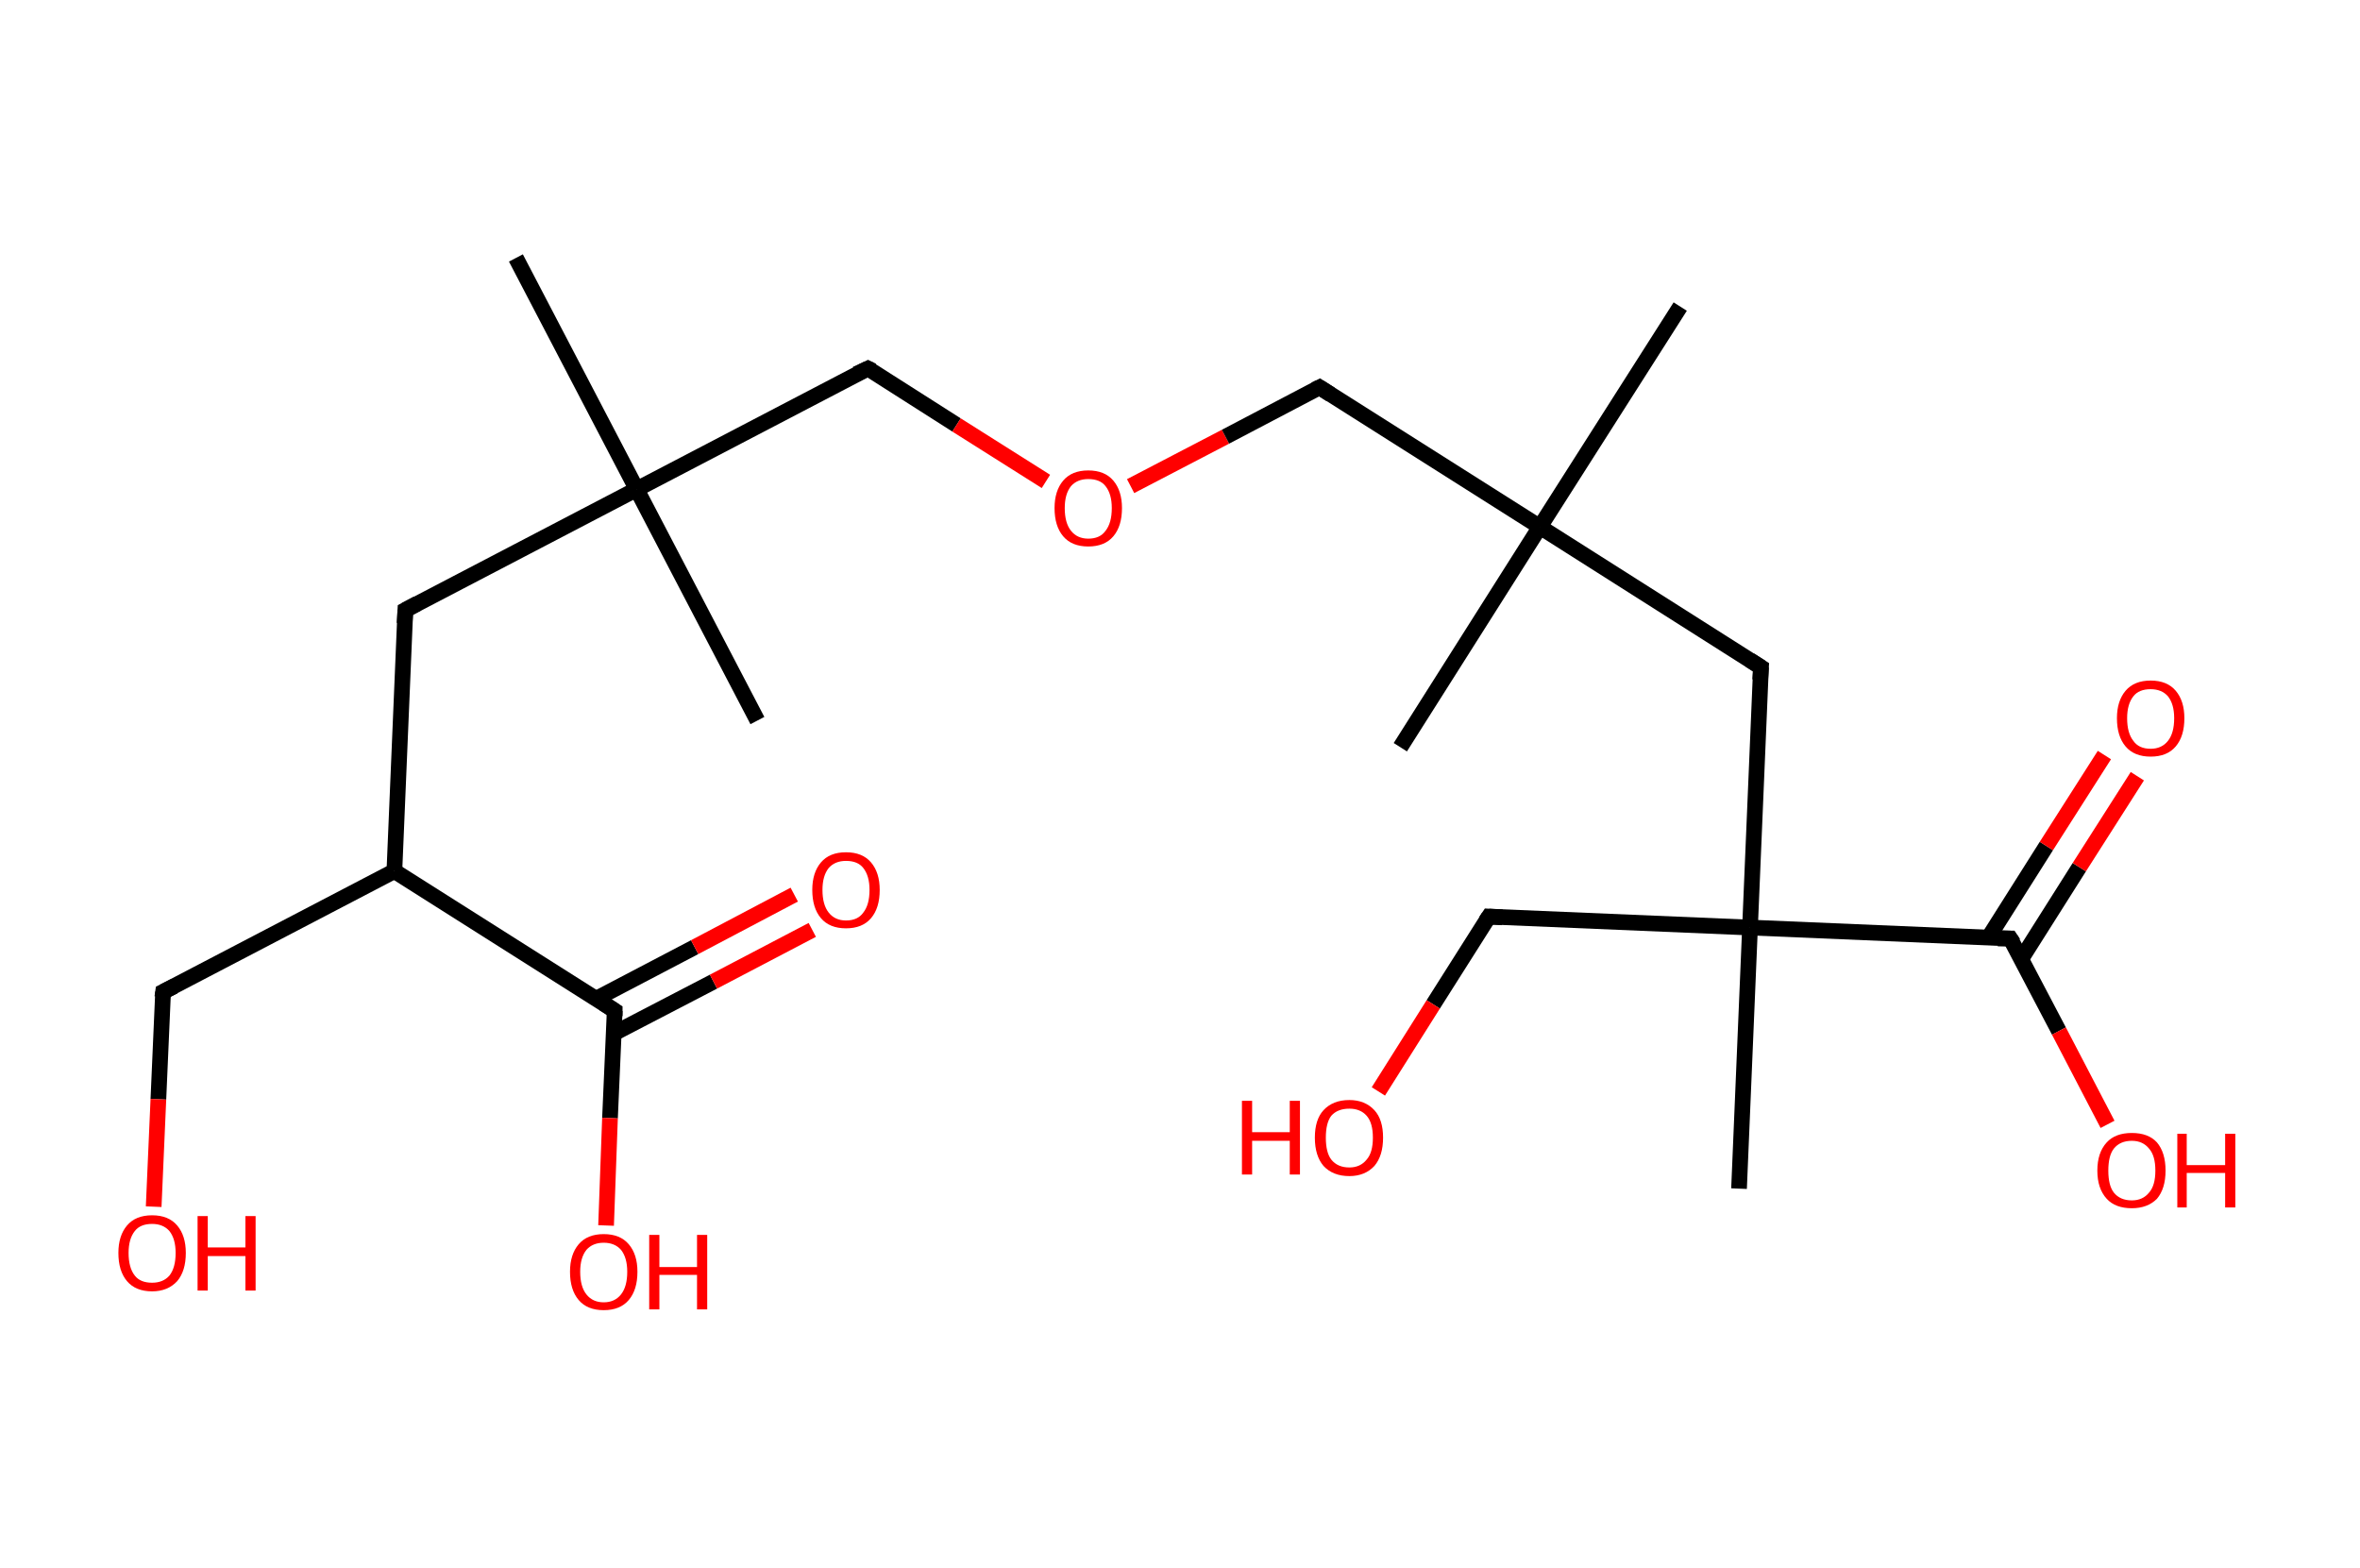 <?xml version='1.0' encoding='ASCII' standalone='yes'?>
<svg xmlns="http://www.w3.org/2000/svg" xmlns:rdkit="http://www.rdkit.org/xml" xmlns:xlink="http://www.w3.org/1999/xlink" version="1.1" baseProfile="full" xml:space="preserve" width="301px" height="200px" viewBox="0 0 301 200">
<!-- END OF HEADER -->
<rect style="opacity:1.0;fill:#FFFFFF;stroke:none" width="301.0" height="200.0" x="0.0" y="0.0"> </rect>
<path class="bond-0 atom-0 atom-1" d="M 65.8,32.9 L 81.2,62.4" style="fill:none;fill-rule:evenodd;stroke:#000000;stroke-width:2.0px;stroke-linecap:butt;stroke-linejoin:miter;stroke-opacity:1"/>
<path class="bond-1 atom-1 atom-2" d="M 81.2,62.4 L 96.6,91.9" style="fill:none;fill-rule:evenodd;stroke:#000000;stroke-width:2.0px;stroke-linecap:butt;stroke-linejoin:miter;stroke-opacity:1"/>
<path class="bond-2 atom-1 atom-3" d="M 81.2,62.4 L 110.7,47.0" style="fill:none;fill-rule:evenodd;stroke:#000000;stroke-width:2.0px;stroke-linecap:butt;stroke-linejoin:miter;stroke-opacity:1"/>
<path class="bond-3 atom-3 atom-4" d="M 110.7,47.0 L 122.0,54.2" style="fill:none;fill-rule:evenodd;stroke:#000000;stroke-width:2.0px;stroke-linecap:butt;stroke-linejoin:miter;stroke-opacity:1"/>
<path class="bond-3 atom-3 atom-4" d="M 122.0,54.2 L 133.4,61.4" style="fill:none;fill-rule:evenodd;stroke:#FF0000;stroke-width:2.0px;stroke-linecap:butt;stroke-linejoin:miter;stroke-opacity:1"/>
<path class="bond-4 atom-4 atom-5" d="M 144.2,62.0 L 156.3,55.7" style="fill:none;fill-rule:evenodd;stroke:#FF0000;stroke-width:2.0px;stroke-linecap:butt;stroke-linejoin:miter;stroke-opacity:1"/>
<path class="bond-4 atom-4 atom-5" d="M 156.3,55.7 L 168.3,49.4" style="fill:none;fill-rule:evenodd;stroke:#000000;stroke-width:2.0px;stroke-linecap:butt;stroke-linejoin:miter;stroke-opacity:1"/>
<path class="bond-5 atom-5 atom-6" d="M 168.3,49.4 L 196.4,67.2" style="fill:none;fill-rule:evenodd;stroke:#000000;stroke-width:2.0px;stroke-linecap:butt;stroke-linejoin:miter;stroke-opacity:1"/>
<path class="bond-6 atom-6 atom-7" d="M 196.4,67.2 L 214.3,39.1" style="fill:none;fill-rule:evenodd;stroke:#000000;stroke-width:2.0px;stroke-linecap:butt;stroke-linejoin:miter;stroke-opacity:1"/>
<path class="bond-7 atom-6 atom-8" d="M 196.4,67.2 L 178.6,95.3" style="fill:none;fill-rule:evenodd;stroke:#000000;stroke-width:2.0px;stroke-linecap:butt;stroke-linejoin:miter;stroke-opacity:1"/>
<path class="bond-8 atom-6 atom-9" d="M 196.4,67.2 L 224.6,85.1" style="fill:none;fill-rule:evenodd;stroke:#000000;stroke-width:2.0px;stroke-linecap:butt;stroke-linejoin:miter;stroke-opacity:1"/>
<path class="bond-9 atom-9 atom-10" d="M 224.6,85.1 L 223.2,118.3" style="fill:none;fill-rule:evenodd;stroke:#000000;stroke-width:2.0px;stroke-linecap:butt;stroke-linejoin:miter;stroke-opacity:1"/>
<path class="bond-10 atom-10 atom-11" d="M 223.2,118.3 L 221.8,151.6" style="fill:none;fill-rule:evenodd;stroke:#000000;stroke-width:2.0px;stroke-linecap:butt;stroke-linejoin:miter;stroke-opacity:1"/>
<path class="bond-11 atom-10 atom-12" d="M 223.2,118.3 L 189.9,116.9" style="fill:none;fill-rule:evenodd;stroke:#000000;stroke-width:2.0px;stroke-linecap:butt;stroke-linejoin:miter;stroke-opacity:1"/>
<path class="bond-12 atom-12 atom-13" d="M 189.9,116.9 L 182.8,128.1" style="fill:none;fill-rule:evenodd;stroke:#000000;stroke-width:2.0px;stroke-linecap:butt;stroke-linejoin:miter;stroke-opacity:1"/>
<path class="bond-12 atom-12 atom-13" d="M 182.8,128.1 L 175.8,139.2" style="fill:none;fill-rule:evenodd;stroke:#FF0000;stroke-width:2.0px;stroke-linecap:butt;stroke-linejoin:miter;stroke-opacity:1"/>
<path class="bond-13 atom-10 atom-14" d="M 223.2,118.3 L 256.4,119.7" style="fill:none;fill-rule:evenodd;stroke:#000000;stroke-width:2.0px;stroke-linecap:butt;stroke-linejoin:miter;stroke-opacity:1"/>
<path class="bond-14 atom-14 atom-15" d="M 257.8,122.3 L 265.2,110.6" style="fill:none;fill-rule:evenodd;stroke:#000000;stroke-width:2.0px;stroke-linecap:butt;stroke-linejoin:miter;stroke-opacity:1"/>
<path class="bond-14 atom-14 atom-15" d="M 265.2,110.6 L 272.6,99.0" style="fill:none;fill-rule:evenodd;stroke:#FF0000;stroke-width:2.0px;stroke-linecap:butt;stroke-linejoin:miter;stroke-opacity:1"/>
<path class="bond-14 atom-14 atom-15" d="M 253.6,119.6 L 261.0,107.9" style="fill:none;fill-rule:evenodd;stroke:#000000;stroke-width:2.0px;stroke-linecap:butt;stroke-linejoin:miter;stroke-opacity:1"/>
<path class="bond-14 atom-14 atom-15" d="M 261.0,107.9 L 268.4,96.3" style="fill:none;fill-rule:evenodd;stroke:#FF0000;stroke-width:2.0px;stroke-linecap:butt;stroke-linejoin:miter;stroke-opacity:1"/>
<path class="bond-15 atom-14 atom-16" d="M 256.4,119.7 L 262.6,131.5" style="fill:none;fill-rule:evenodd;stroke:#000000;stroke-width:2.0px;stroke-linecap:butt;stroke-linejoin:miter;stroke-opacity:1"/>
<path class="bond-15 atom-14 atom-16" d="M 262.6,131.5 L 268.8,143.4" style="fill:none;fill-rule:evenodd;stroke:#FF0000;stroke-width:2.0px;stroke-linecap:butt;stroke-linejoin:miter;stroke-opacity:1"/>
<path class="bond-16 atom-1 atom-17" d="M 81.2,62.4 L 51.7,77.8" style="fill:none;fill-rule:evenodd;stroke:#000000;stroke-width:2.0px;stroke-linecap:butt;stroke-linejoin:miter;stroke-opacity:1"/>
<path class="bond-17 atom-17 atom-18" d="M 51.7,77.8 L 50.3,111.1" style="fill:none;fill-rule:evenodd;stroke:#000000;stroke-width:2.0px;stroke-linecap:butt;stroke-linejoin:miter;stroke-opacity:1"/>
<path class="bond-18 atom-18 atom-19" d="M 50.3,111.1 L 20.8,126.5" style="fill:none;fill-rule:evenodd;stroke:#000000;stroke-width:2.0px;stroke-linecap:butt;stroke-linejoin:miter;stroke-opacity:1"/>
<path class="bond-19 atom-19 atom-20" d="M 20.8,126.5 L 20.2,140.2" style="fill:none;fill-rule:evenodd;stroke:#000000;stroke-width:2.0px;stroke-linecap:butt;stroke-linejoin:miter;stroke-opacity:1"/>
<path class="bond-19 atom-19 atom-20" d="M 20.2,140.2 L 19.6,153.9" style="fill:none;fill-rule:evenodd;stroke:#FF0000;stroke-width:2.0px;stroke-linecap:butt;stroke-linejoin:miter;stroke-opacity:1"/>
<path class="bond-20 atom-18 atom-21" d="M 50.3,111.1 L 78.4,128.9" style="fill:none;fill-rule:evenodd;stroke:#000000;stroke-width:2.0px;stroke-linecap:butt;stroke-linejoin:miter;stroke-opacity:1"/>
<path class="bond-21 atom-21 atom-22" d="M 78.3,131.8 L 91.0,125.2" style="fill:none;fill-rule:evenodd;stroke:#000000;stroke-width:2.0px;stroke-linecap:butt;stroke-linejoin:miter;stroke-opacity:1"/>
<path class="bond-21 atom-21 atom-22" d="M 91.0,125.2 L 103.6,118.6" style="fill:none;fill-rule:evenodd;stroke:#FF0000;stroke-width:2.0px;stroke-linecap:butt;stroke-linejoin:miter;stroke-opacity:1"/>
<path class="bond-21 atom-21 atom-22" d="M 76.0,127.4 L 88.6,120.8" style="fill:none;fill-rule:evenodd;stroke:#000000;stroke-width:2.0px;stroke-linecap:butt;stroke-linejoin:miter;stroke-opacity:1"/>
<path class="bond-21 atom-21 atom-22" d="M 88.6,120.8 L 101.3,114.1" style="fill:none;fill-rule:evenodd;stroke:#FF0000;stroke-width:2.0px;stroke-linecap:butt;stroke-linejoin:miter;stroke-opacity:1"/>
<path class="bond-22 atom-21 atom-23" d="M 78.4,128.9 L 77.8,142.6" style="fill:none;fill-rule:evenodd;stroke:#000000;stroke-width:2.0px;stroke-linecap:butt;stroke-linejoin:miter;stroke-opacity:1"/>
<path class="bond-22 atom-21 atom-23" d="M 77.8,142.6 L 77.3,156.3" style="fill:none;fill-rule:evenodd;stroke:#FF0000;stroke-width:2.0px;stroke-linecap:butt;stroke-linejoin:miter;stroke-opacity:1"/>
<path d="M 109.2,47.7 L 110.7,47.0 L 111.3,47.3" style="fill:none;stroke:#000000;stroke-width:2.0px;stroke-linecap:butt;stroke-linejoin:miter;stroke-opacity:1;"/>
<path d="M 167.7,49.7 L 168.3,49.4 L 169.7,50.3" style="fill:none;stroke:#000000;stroke-width:2.0px;stroke-linecap:butt;stroke-linejoin:miter;stroke-opacity:1;"/>
<path d="M 223.2,84.2 L 224.6,85.1 L 224.5,86.7" style="fill:none;stroke:#000000;stroke-width:2.0px;stroke-linecap:butt;stroke-linejoin:miter;stroke-opacity:1;"/>
<path d="M 191.6,117.0 L 189.9,116.9 L 189.5,117.5" style="fill:none;stroke:#000000;stroke-width:2.0px;stroke-linecap:butt;stroke-linejoin:miter;stroke-opacity:1;"/>
<path d="M 254.8,119.7 L 256.4,119.7 L 256.8,120.3" style="fill:none;stroke:#000000;stroke-width:2.0px;stroke-linecap:butt;stroke-linejoin:miter;stroke-opacity:1;"/>
<path d="M 53.2,77.0 L 51.7,77.8 L 51.6,79.5" style="fill:none;stroke:#000000;stroke-width:2.0px;stroke-linecap:butt;stroke-linejoin:miter;stroke-opacity:1;"/>
<path d="M 22.2,125.8 L 20.8,126.5 L 20.7,127.2" style="fill:none;stroke:#000000;stroke-width:2.0px;stroke-linecap:butt;stroke-linejoin:miter;stroke-opacity:1;"/>
<path d="M 77.0,128.0 L 78.4,128.9 L 78.4,129.6" style="fill:none;stroke:#000000;stroke-width:2.0px;stroke-linecap:butt;stroke-linejoin:miter;stroke-opacity:1;"/>
<path class="atom-4" d="M 134.5 64.8 Q 134.5 62.6, 135.6 61.3 Q 136.7 60.0, 138.8 60.0 Q 140.9 60.0, 142.0 61.3 Q 143.1 62.6, 143.1 64.8 Q 143.1 67.1, 142.0 68.4 Q 140.9 69.7, 138.8 69.7 Q 136.7 69.7, 135.6 68.4 Q 134.5 67.1, 134.5 64.8 M 138.8 68.7 Q 140.3 68.7, 141.0 67.7 Q 141.8 66.7, 141.8 64.8 Q 141.8 63.0, 141.0 62.0 Q 140.3 61.1, 138.8 61.1 Q 137.4 61.1, 136.6 62.0 Q 135.8 63.0, 135.8 64.8 Q 135.8 66.7, 136.6 67.7 Q 137.4 68.7, 138.8 68.7 " fill="#FF0000"/>
<path class="atom-13" d="M 158.4 140.4 L 159.7 140.4 L 159.7 144.4 L 164.5 144.4 L 164.5 140.4 L 165.8 140.4 L 165.8 149.8 L 164.5 149.8 L 164.5 145.5 L 159.7 145.5 L 159.7 149.8 L 158.4 149.8 L 158.4 140.4 " fill="#FF0000"/>
<path class="atom-13" d="M 167.7 145.1 Q 167.7 142.8, 168.8 141.6 Q 170.0 140.3, 172.1 140.3 Q 174.1 140.3, 175.3 141.6 Q 176.4 142.8, 176.4 145.1 Q 176.4 147.4, 175.3 148.7 Q 174.1 150.0, 172.1 150.0 Q 170.0 150.0, 168.8 148.7 Q 167.7 147.4, 167.7 145.1 M 172.1 148.9 Q 173.5 148.9, 174.3 147.9 Q 175.1 147.0, 175.1 145.1 Q 175.1 143.2, 174.3 142.3 Q 173.5 141.4, 172.1 141.4 Q 170.6 141.4, 169.8 142.3 Q 169.1 143.2, 169.1 145.1 Q 169.1 147.0, 169.8 147.9 Q 170.6 148.9, 172.1 148.9 " fill="#FF0000"/>
<path class="atom-15" d="M 270.0 91.6 Q 270.0 89.4, 271.1 88.1 Q 272.2 86.8, 274.3 86.8 Q 276.4 86.8, 277.5 88.1 Q 278.6 89.4, 278.6 91.6 Q 278.6 93.9, 277.5 95.2 Q 276.4 96.5, 274.3 96.5 Q 272.2 96.5, 271.1 95.2 Q 270.0 93.9, 270.0 91.6 M 274.3 95.5 Q 275.7 95.5, 276.5 94.5 Q 277.3 93.5, 277.3 91.6 Q 277.3 89.8, 276.5 88.8 Q 275.7 87.9, 274.3 87.9 Q 272.8 87.9, 272.1 88.8 Q 271.3 89.8, 271.3 91.6 Q 271.3 93.5, 272.1 94.5 Q 272.8 95.5, 274.3 95.5 " fill="#FF0000"/>
<path class="atom-16" d="M 267.5 149.3 Q 267.5 147.0, 268.7 145.7 Q 269.8 144.5, 271.9 144.5 Q 274.0 144.5, 275.1 145.7 Q 276.2 147.0, 276.2 149.3 Q 276.2 151.6, 275.1 152.9 Q 273.9 154.1, 271.9 154.1 Q 269.8 154.1, 268.7 152.9 Q 267.5 151.6, 267.5 149.3 M 271.9 153.1 Q 273.3 153.1, 274.1 152.1 Q 274.9 151.2, 274.9 149.3 Q 274.9 147.4, 274.1 146.5 Q 273.3 145.5, 271.9 145.5 Q 270.4 145.5, 269.6 146.5 Q 268.9 147.4, 268.9 149.3 Q 268.9 151.2, 269.6 152.1 Q 270.4 153.1, 271.9 153.1 " fill="#FF0000"/>
<path class="atom-16" d="M 277.7 144.6 L 278.9 144.6 L 278.9 148.6 L 283.8 148.6 L 283.8 144.6 L 285.1 144.6 L 285.1 154.0 L 283.8 154.0 L 283.8 149.6 L 278.9 149.6 L 278.9 154.0 L 277.7 154.0 L 277.7 144.6 " fill="#FF0000"/>
<path class="atom-20" d="M 15.1 159.8 Q 15.1 157.6, 16.2 156.3 Q 17.3 155.0, 19.4 155.0 Q 21.5 155.0, 22.6 156.3 Q 23.7 157.6, 23.7 159.8 Q 23.7 162.1, 22.6 163.4 Q 21.4 164.7, 19.4 164.7 Q 17.3 164.7, 16.2 163.4 Q 15.1 162.1, 15.1 159.8 M 19.4 163.6 Q 20.8 163.6, 21.6 162.7 Q 22.4 161.7, 22.4 159.8 Q 22.4 158.0, 21.6 157.0 Q 20.8 156.1, 19.4 156.1 Q 17.9 156.1, 17.2 157.0 Q 16.4 158.0, 16.4 159.8 Q 16.4 161.7, 17.2 162.7 Q 17.9 163.6, 19.4 163.6 " fill="#FF0000"/>
<path class="atom-20" d="M 25.2 155.1 L 26.5 155.1 L 26.5 159.1 L 31.3 159.1 L 31.3 155.1 L 32.6 155.1 L 32.6 164.6 L 31.3 164.6 L 31.3 160.2 L 26.5 160.2 L 26.5 164.6 L 25.2 164.6 L 25.2 155.1 " fill="#FF0000"/>
<path class="atom-22" d="M 103.6 113.5 Q 103.6 111.3, 104.7 110.0 Q 105.8 108.7, 107.9 108.7 Q 110.0 108.7, 111.1 110.0 Q 112.2 111.3, 112.2 113.5 Q 112.2 115.8, 111.1 117.1 Q 110.0 118.4, 107.9 118.4 Q 105.8 118.4, 104.7 117.1 Q 103.6 115.8, 103.6 113.5 M 107.9 117.4 Q 109.4 117.4, 110.1 116.4 Q 110.9 115.4, 110.9 113.5 Q 110.9 111.7, 110.1 110.7 Q 109.4 109.8, 107.9 109.8 Q 106.5 109.8, 105.7 110.7 Q 104.9 111.7, 104.9 113.5 Q 104.9 115.4, 105.7 116.4 Q 106.5 117.4, 107.9 117.4 " fill="#FF0000"/>
<path class="atom-23" d="M 72.7 162.2 Q 72.7 160.0, 73.8 158.7 Q 74.9 157.4, 77.0 157.4 Q 79.1 157.4, 80.2 158.7 Q 81.3 160.0, 81.3 162.2 Q 81.3 164.5, 80.2 165.8 Q 79.1 167.1, 77.0 167.1 Q 74.9 167.1, 73.8 165.8 Q 72.7 164.5, 72.7 162.2 M 77.0 166.1 Q 78.4 166.1, 79.2 165.1 Q 80.0 164.1, 80.0 162.2 Q 80.0 160.4, 79.2 159.4 Q 78.4 158.5, 77.0 158.5 Q 75.6 158.5, 74.8 159.4 Q 74.0 160.4, 74.0 162.2 Q 74.0 164.1, 74.8 165.1 Q 75.6 166.1, 77.0 166.1 " fill="#FF0000"/>
<path class="atom-23" d="M 82.8 157.5 L 84.1 157.5 L 84.1 161.6 L 88.9 161.6 L 88.9 157.5 L 90.2 157.5 L 90.2 167.0 L 88.9 167.0 L 88.9 162.6 L 84.1 162.6 L 84.1 167.0 L 82.8 167.0 L 82.8 157.5 " fill="#FF0000"/>
</svg>
